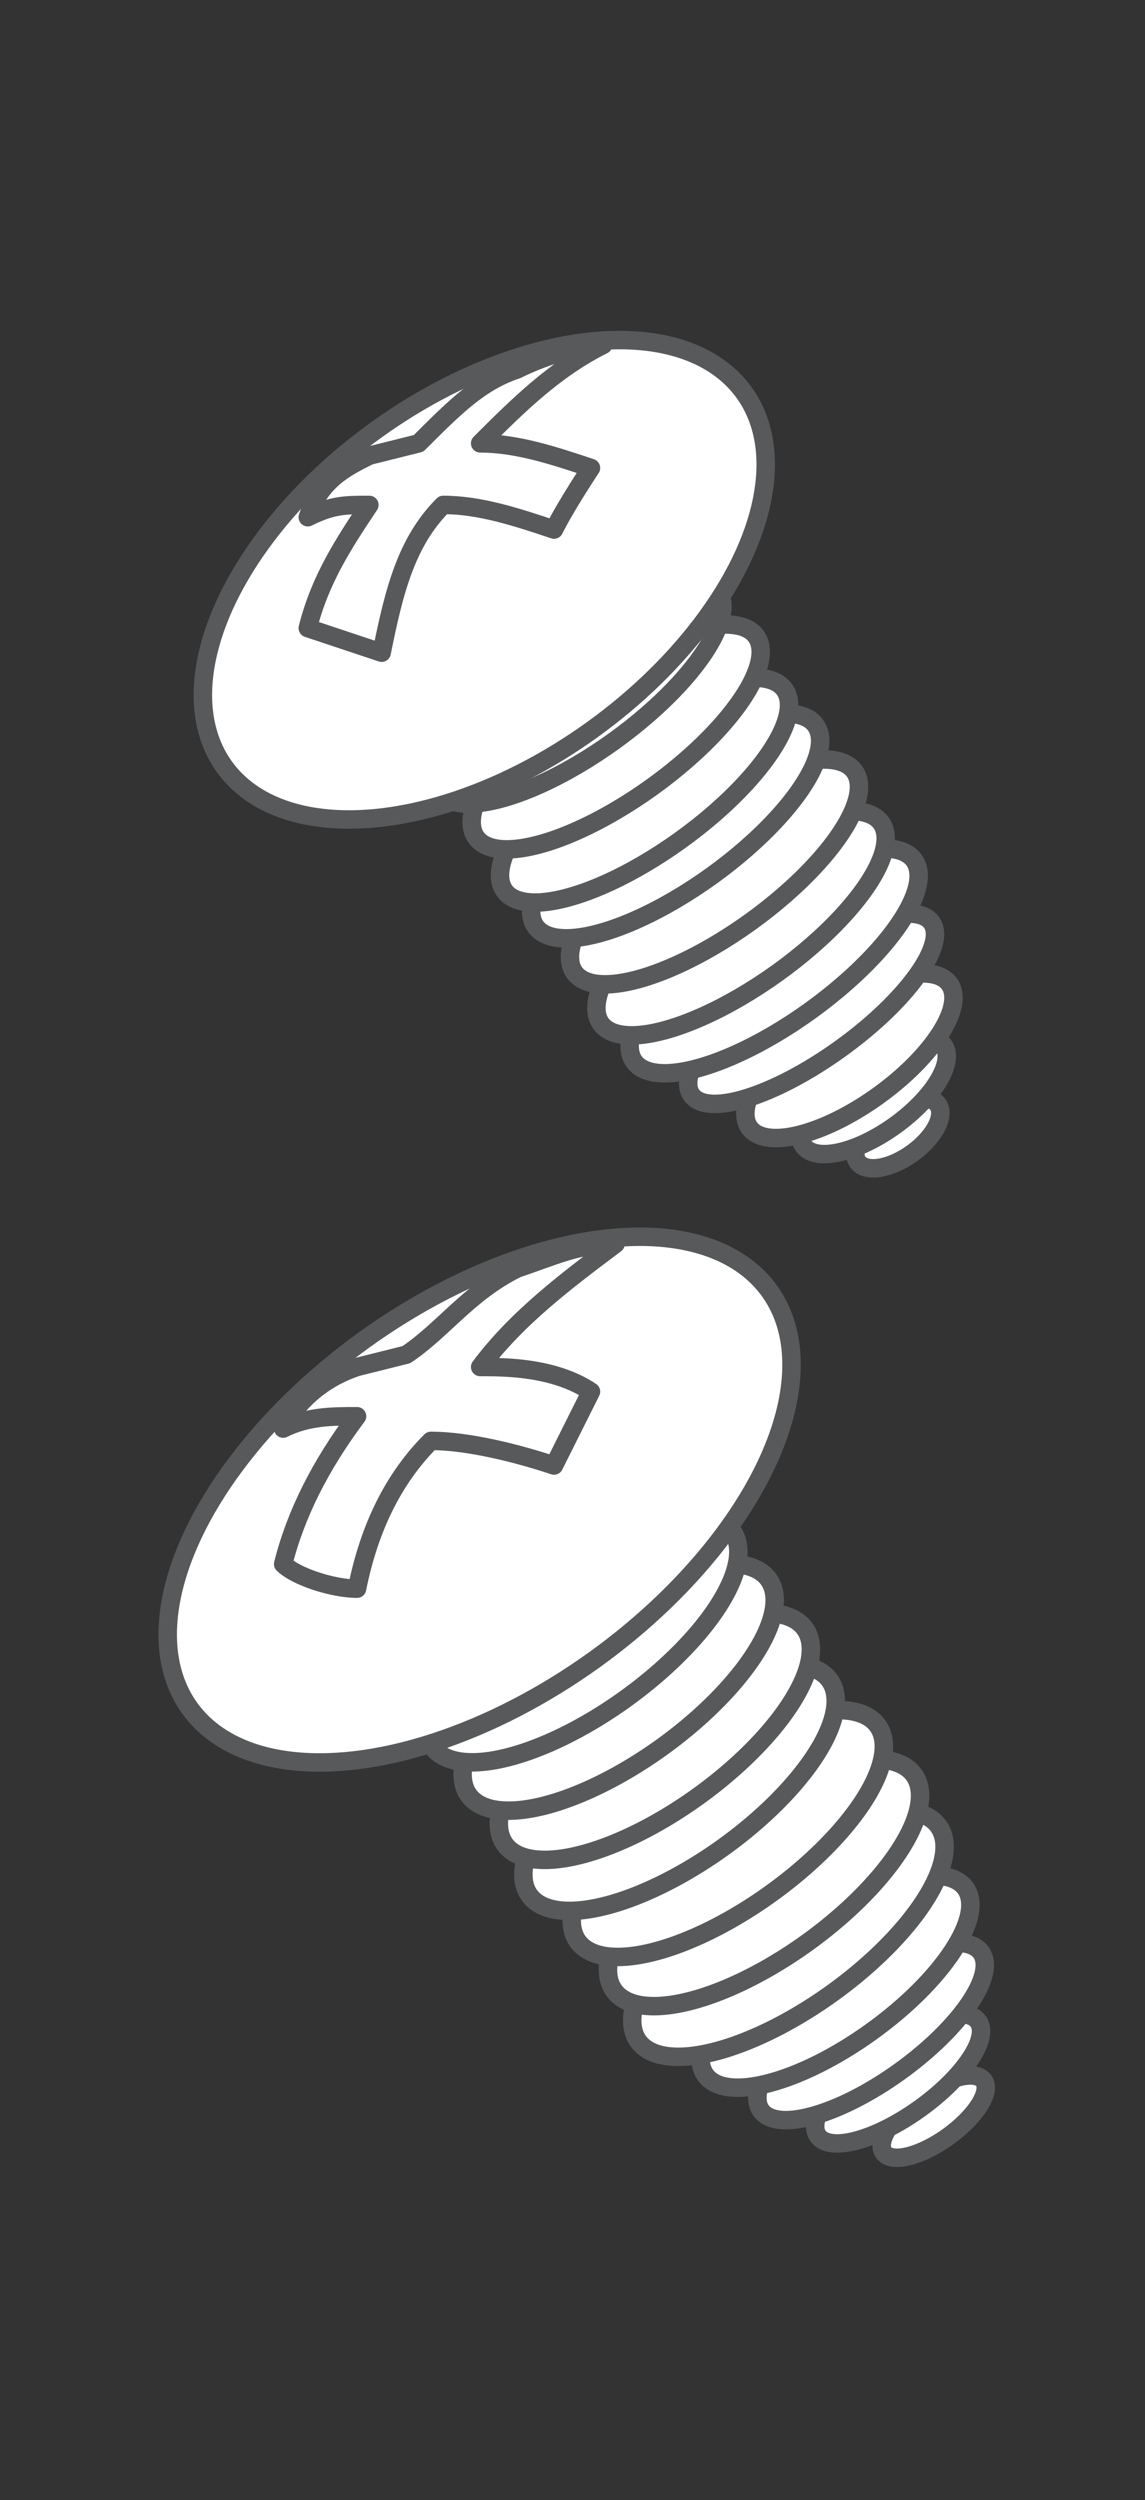 <?xml version="1.0" encoding="utf-8"?>
<!-- Generator: Adobe Illustrator 26.0.1, SVG Export Plug-In . SVG Version: 6.00 Build 0)  -->
<svg version="1.1" id="Layer_1" xmlns="http://www.w3.org/2000/svg" xmlns:xlink="http://www.w3.org/1999/xlink" x="0px" y="0px"
	 viewBox="0 0 9.3 20.3" style="enable-background:new 0 0 9.3 20.3;" xml:space="preserve">
<rect x="0" y="0" width="9.3" height="20.3" fill="#333333" stroke="none"/>
<style type="text/css">
	.st0{fill:#FFFFFF;stroke:#58595B;stroke-width:0.15;stroke-linecap:round;stroke-linejoin:round;stroke-miterlimit:10;}
</style>
<g id="Layer_2_00000077320282171197951710000000886567431917597578_">
	<g id="イラスト">
		<ellipse transform="matrix(0.812 -0.584 0.584 0.812 -8.632 7.659)" class="st0" cx="7.6" cy="17.2" rx="0.5" ry="0.2"/>
		<ellipse transform="matrix(0.813 -0.582 0.582 0.813 -8.476 7.388)" class="st0" cx="7.3" cy="16.9" rx="0.8" ry="0.3"/>
		<ellipse transform="matrix(0.812 -0.584 0.584 0.812 -8.326 7.244)" class="st0" cx="7.1" cy="16.5" rx="1.1" ry="0.4"/>
		<ellipse transform="matrix(0.812 -0.584 0.584 0.812 -8.138 6.989)" class="st0" cx="6.8" cy="16.1" rx="1.3" ry="0.5"/>
		<ellipse transform="matrix(0.813 -0.582 0.582 0.813 -7.937 6.662)" class="st0" cx="6.4" cy="15.7" rx="1.5" ry="0.6"/>
		<ellipse transform="matrix(0.812 -0.584 0.584 0.812 -7.764 6.485)" class="st0" cx="6.2" cy="15.3" rx="1.5" ry="0.6"/>
		<ellipse transform="matrix(0.812 -0.584 0.584 0.812 -7.581 6.235)" class="st0" cx="5.9" cy="14.9" rx="1.5" ry="0.6"/>
		<ellipse transform="matrix(0.813 -0.582 0.582 0.813 -7.391 5.929)" class="st0" cx="5.5" cy="14.5" rx="1.5" ry="0.6"/>
		<ellipse transform="matrix(0.812 -0.584 0.584 0.812 -7.219 5.746)" class="st0" cx="5.3" cy="14.1" rx="1.5" ry="0.6"/>
		<ellipse transform="matrix(0.812 -0.584 0.584 0.812 -7.036 5.496)" class="st0" cx="5" cy="13.7" rx="1.5" ry="0.6"/>
		<ellipse transform="matrix(0.812 -0.584 0.584 0.812 -6.854 5.253)" class="st0" cx="4.7" cy="13.3" rx="1.5" ry="0.6"/>
		<ellipse transform="matrix(0.812 -0.584 0.584 0.812 -6.396 4.548)" class="st0" cx="3.9" cy="12.2" rx="2.9" ry="1.6"/>
		<path class="st0" d="M4.8,11.3c-0.1,0.2-0.2,0.4-0.3,0.6c-0.3-0.1-0.7-0.2-1-0.2C3.2,12,3,12.4,2.9,12.9c-0.2,0-0.5-0.1-0.6-0.2
			c0.1-0.4,0.3-0.8,0.6-1.2c-0.2,0-0.4,0-0.6,0.1c0.1-0.2,0.3-0.4,0.6-0.5L3.3,11c0.3-0.2,0.5-0.5,0.9-0.7c0.3-0.1,0.5-0.2,0.8-0.2
			c-0.4,0.3-0.8,0.6-1.1,1C4.1,11.1,4.5,11.1,4.8,11.3z"/>
		<ellipse transform="matrix(0.812 -0.584 0.584 0.812 -4.008 5.995)" class="st0" cx="7.3" cy="9.2" rx="0.4" ry="0.2"/>
		<ellipse transform="matrix(0.812 -0.584 0.584 0.812 -3.868 5.815)" class="st0" cx="7.1" cy="8.9" rx="0.7" ry="0.3"/>
		<ellipse transform="matrix(0.812 -0.584 0.584 0.812 -3.726 5.619)" class="st0" cx="6.9" cy="8.6" rx="1" ry="0.4"/>
		<ellipse transform="matrix(0.812 -0.584 0.584 0.812 -3.556 5.387)" class="st0" cx="6.6" cy="8.2" rx="1.2" ry="0.4"/>
		<ellipse transform="matrix(0.812 -0.584 0.584 0.812 -3.383 5.148)" class="st0" cx="6.3" cy="7.8" rx="1.4" ry="0.5"/>
		<ellipse transform="matrix(0.813 -0.582 0.582 0.813 -3.224 4.891)" class="st0" cx="6" cy="7.5" rx="1.4" ry="0.5"/>
		<ellipse transform="matrix(0.812 -0.584 0.584 0.812 -3.053 4.702)" class="st0" cx="5.8" cy="7.1" rx="1.4" ry="0.5"/>
		<ellipse transform="matrix(0.812 -0.584 0.584 0.812 -2.891 4.478)" class="st0" cx="5.5" cy="6.7" rx="1.4" ry="0.5"/>
		<ellipse transform="matrix(0.812 -0.584 0.584 0.812 -2.725 4.256)" class="st0" cx="5.2" cy="6.4" rx="1.4" ry="0.5"/>
		<ellipse transform="matrix(0.812 -0.584 0.584 0.812 -2.559 4.032)" class="st0" cx="5" cy="6" rx="1.4" ry="0.5"/>
		<ellipse transform="matrix(0.812 -0.584 0.584 0.812 -2.393 3.81)" class="st0" cx="4.7" cy="5.6" rx="1.4" ry="0.5"/>
		<ellipse transform="matrix(0.812 -0.584 0.584 0.812 -1.978 3.169)" class="st0" cx="3.9" cy="4.7" rx="2.6" ry="1.5"/>
		<path class="st0" d="M4.8,3.8c0,0-0.2,0.3-0.3,0.5C4.2,4.2,3.9,4.1,3.6,4.1C3.3,4.4,3.2,4.8,3.1,5.3L2.5,5.1
			c0.1-0.4,0.3-0.7,0.5-1c-0.2,0-0.3,0-0.5,0.1C2.6,3.9,2.8,3.8,3,3.7l0.4-0.1C3.7,3.3,3.9,3.1,4.2,3c0.2-0.1,0.5-0.2,0.7-0.2
			C4.5,3,4.2,3.3,3.9,3.6C4.2,3.6,4.5,3.7,4.8,3.8z"/>
	</g>
</g>
</svg>

